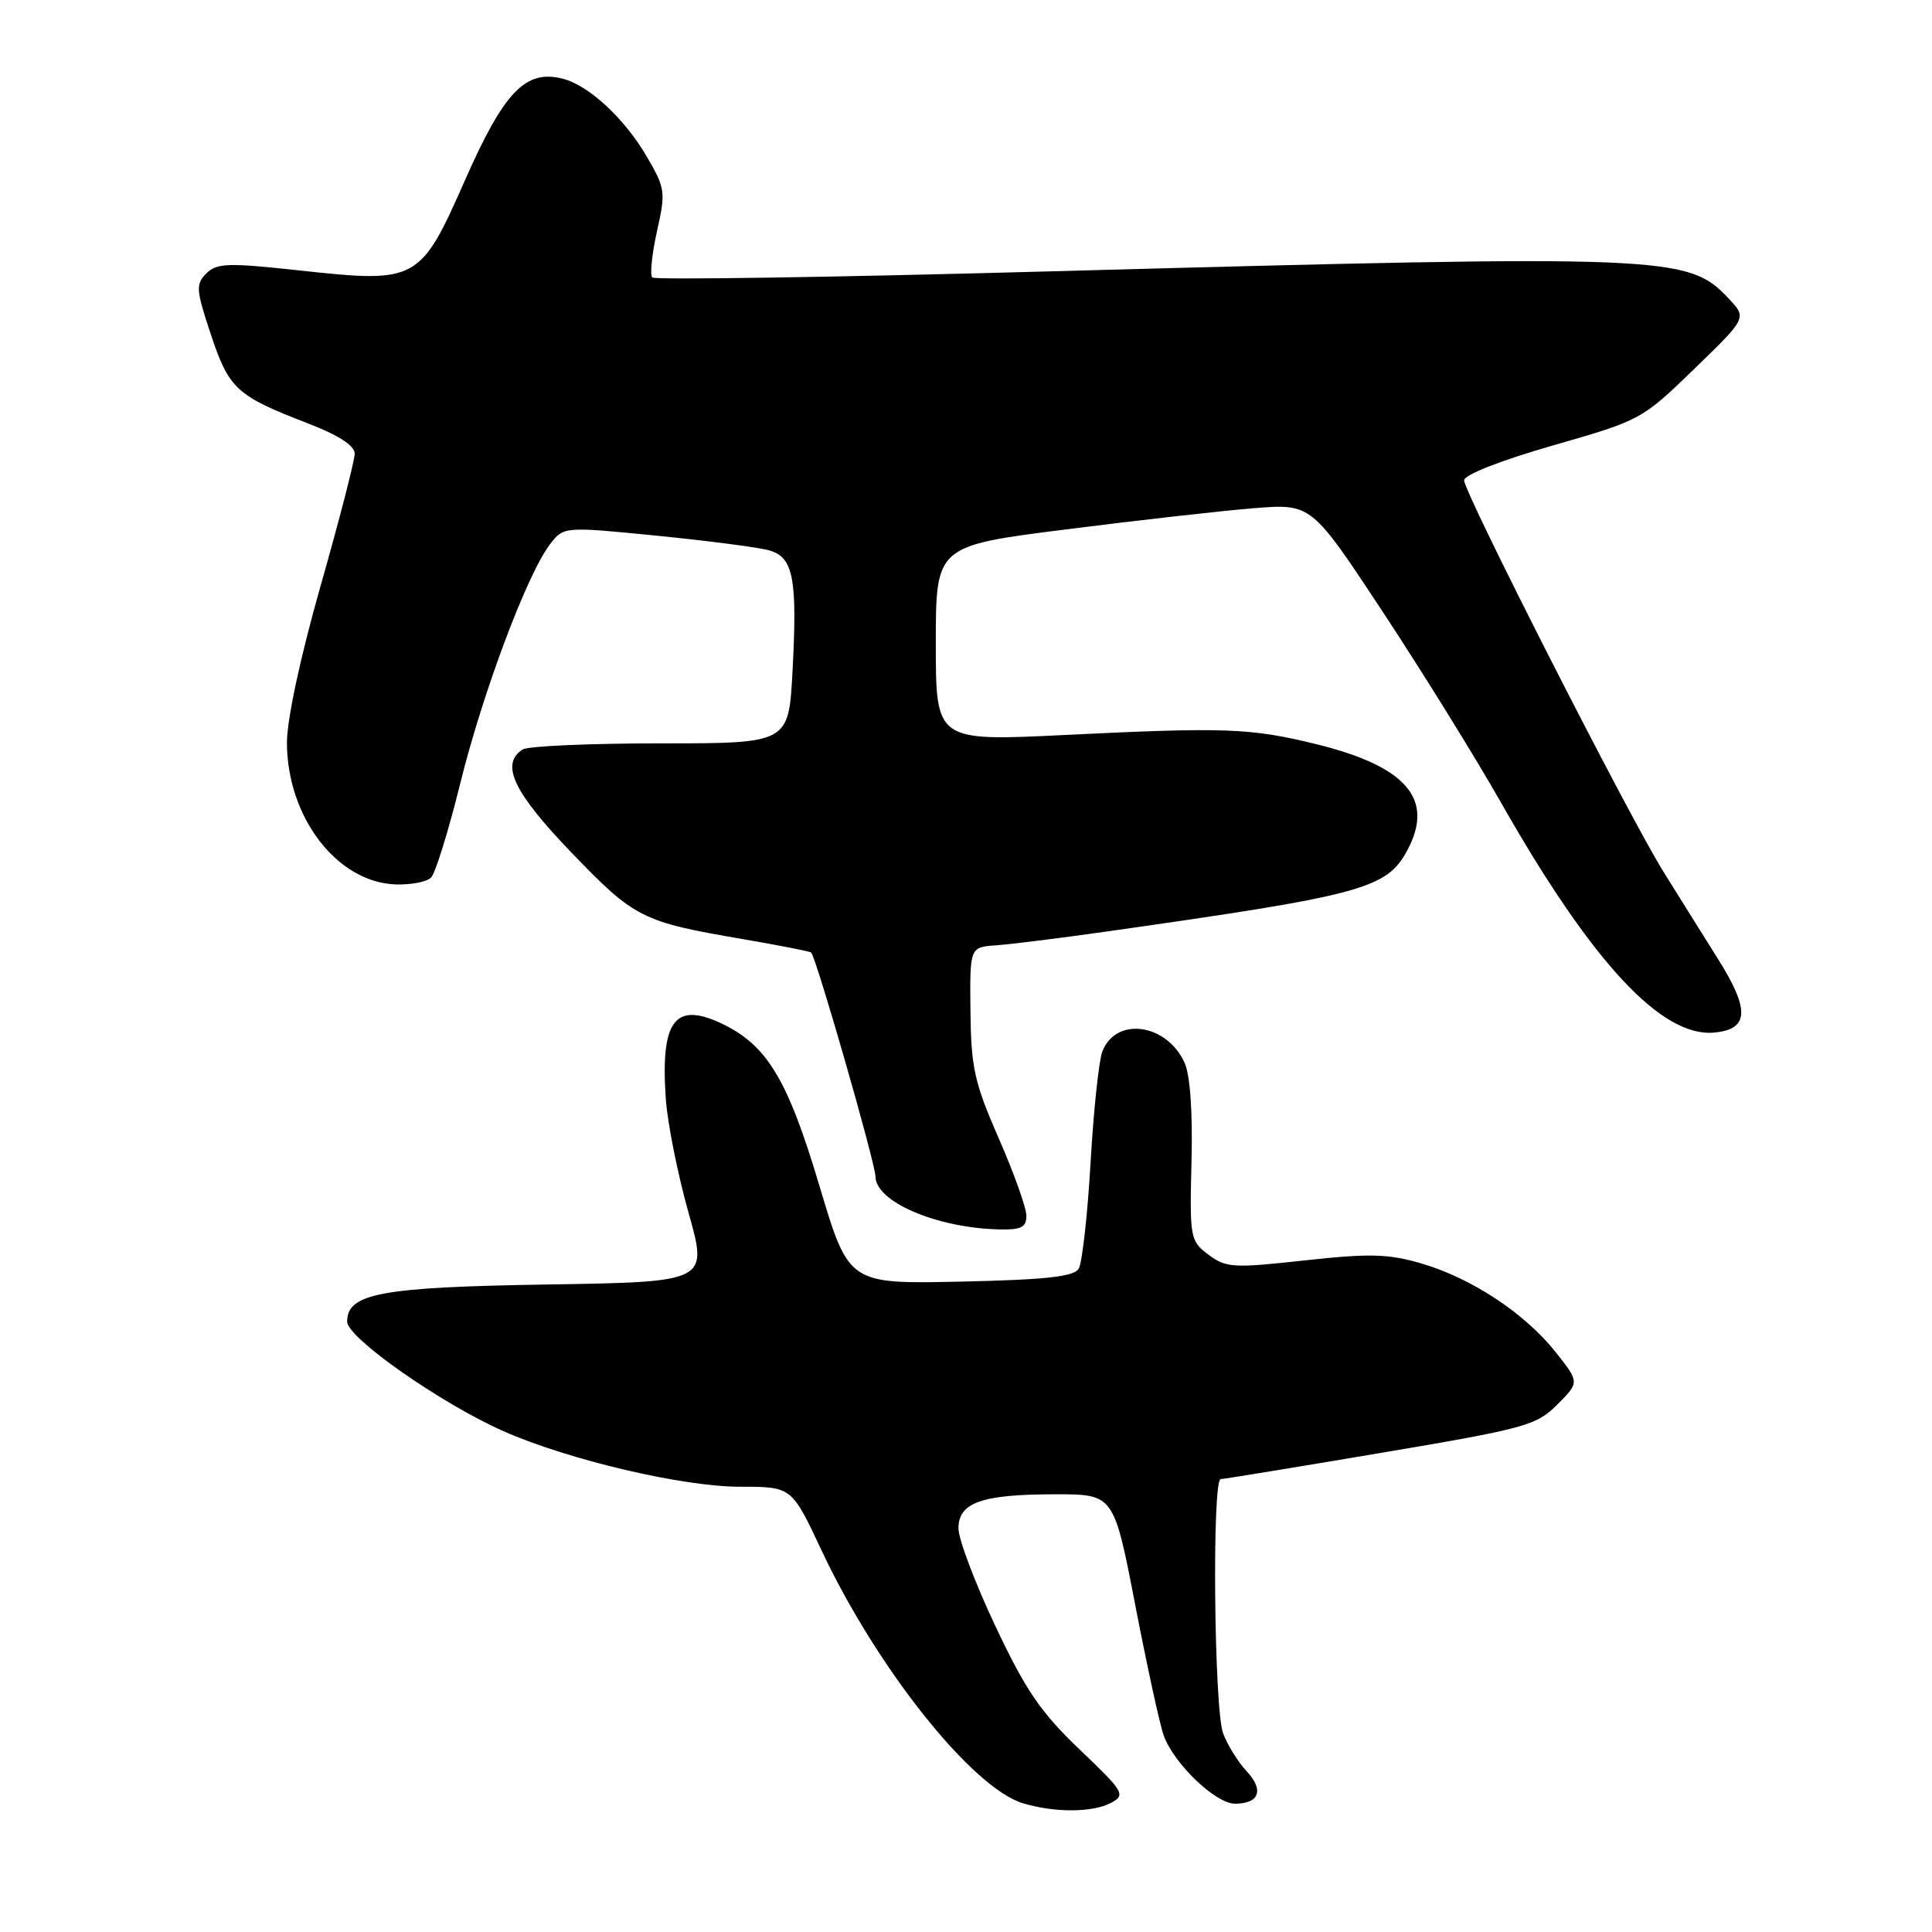 <?xml version="1.0" encoding="UTF-8" standalone="no"?>
<!DOCTYPE svg PUBLIC "-//W3C//DTD SVG 1.1//EN" "http://www.w3.org/Graphics/SVG/1.1/DTD/svg11.dtd" >
<svg xmlns="http://www.w3.org/2000/svg" xmlns:xlink="http://www.w3.org/1999/xlink" version="1.1" viewBox="0 0 256 256">
 <g >
 <path fill="currentColor"
d=" M 147.21 238.89 C 149.18 237.83 148.96 237.45 143.04 231.80 C 137.91 226.91 135.90 223.96 131.89 215.46 C 129.20 209.76 127.00 203.94 127.00 202.52 C 127.00 199.09 130.09 198.00 139.86 198.00 C 147.59 198.00 147.59 198.00 150.44 212.75 C 152.01 220.86 153.70 228.62 154.21 230.00 C 155.58 233.74 161.09 239.00 163.64 239.00 C 166.88 239.00 167.52 237.18 165.17 234.68 C 164.05 233.48 162.65 231.23 162.07 229.68 C 160.87 226.52 160.58 196.01 161.75 195.99 C 162.16 195.98 171.70 194.42 182.95 192.52 C 202.11 189.29 203.58 188.89 206.34 186.12 C 209.30 183.16 209.30 183.16 206.13 179.16 C 202.06 174.03 194.95 169.33 188.32 167.41 C 183.94 166.13 181.46 166.07 172.88 167.01 C 163.42 168.05 162.47 168.00 160.14 166.26 C 157.70 164.43 157.63 164.07 157.88 153.90 C 158.05 147.40 157.70 142.43 156.96 140.82 C 154.58 135.58 147.83 134.68 146.06 139.35 C 145.60 140.55 144.90 147.20 144.50 154.14 C 144.10 161.07 143.39 167.37 142.93 168.12 C 142.28 169.17 138.49 169.58 127.27 169.82 C 112.46 170.14 112.46 170.14 108.57 157.10 C 104.37 143.01 101.63 138.48 95.63 135.63 C 89.39 132.67 87.49 135.26 88.23 145.69 C 88.46 148.88 89.81 155.63 91.23 160.68 C 93.82 169.86 93.82 169.86 72.66 170.20 C 50.43 170.55 46.00 171.37 46.00 175.13 C 46.00 177.26 58.45 185.98 66.69 189.63 C 75.34 193.45 90.44 197.00 98.06 197.00 C 104.90 197.00 104.90 197.00 108.81 205.33 C 116.16 221.01 128.84 236.94 135.57 238.95 C 139.77 240.21 144.80 240.18 147.21 238.89 Z  M 136.00 161.09 C 136.00 160.04 134.35 155.42 132.34 150.84 C 129.12 143.49 128.67 141.49 128.59 134.00 C 128.50 125.50 128.50 125.50 132.00 125.26 C 133.93 125.12 140.45 124.31 146.50 123.45 C 180.58 118.62 183.73 117.77 186.47 112.68 C 190.13 105.88 186.36 101.52 174.27 98.57 C 165.66 96.47 162.29 96.35 141.25 97.38 C 124.00 98.23 124.00 98.23 124.00 85.28 C 124.00 72.33 124.00 72.33 141.25 70.15 C 150.74 68.94 161.94 67.68 166.14 67.34 C 173.77 66.73 173.77 66.73 183.25 81.11 C 188.47 89.03 195.55 100.45 198.98 106.50 C 210.94 127.53 220.19 137.49 227.16 136.82 C 231.77 136.38 231.89 133.80 227.60 127.00 C 225.70 123.97 222.46 118.80 220.41 115.50 C 215.71 107.93 194.00 65.29 194.00 63.64 C 194.00 62.92 198.91 60.99 205.75 59.03 C 217.38 55.70 217.57 55.60 224.48 48.90 C 231.47 42.13 231.47 42.13 229.09 39.59 C 223.66 33.81 221.33 33.72 138.27 35.98 C 110.10 36.75 86.77 37.10 86.43 36.77 C 86.10 36.43 86.38 33.68 87.05 30.66 C 88.23 25.42 88.16 24.95 85.66 20.68 C 82.71 15.64 77.98 11.28 74.53 10.42 C 69.65 9.19 66.80 12.14 61.69 23.71 C 55.67 37.35 55.34 37.53 39.71 35.84 C 30.20 34.80 28.72 34.85 27.34 36.23 C 25.91 37.66 25.97 38.40 27.94 44.32 C 30.34 51.54 31.35 52.46 40.75 56.08 C 44.86 57.66 47.00 59.05 47.00 60.11 C 47.00 61.00 44.98 68.85 42.50 77.56 C 39.79 87.08 38.01 95.39 38.02 98.44 C 38.06 108.31 44.66 116.90 52.41 117.19 C 54.43 117.26 56.54 116.86 57.12 116.28 C 57.69 115.71 59.42 110.13 60.97 103.87 C 63.94 91.81 69.85 76.07 72.87 72.13 C 74.69 69.76 74.69 69.76 87.10 70.99 C 93.92 71.67 100.61 72.54 101.97 72.94 C 105.13 73.85 105.67 76.69 105.01 89.00 C 104.50 98.50 104.50 98.50 87.50 98.50 C 78.15 98.50 69.94 98.86 69.25 99.31 C 66.26 101.24 68.04 104.99 75.72 112.97 C 84.08 121.66 85.07 122.16 98.39 124.43 C 103.28 125.27 107.38 126.07 107.49 126.22 C 108.26 127.23 116.00 154.19 116.00 155.87 C 116.00 159.21 124.00 162.67 132.25 162.90 C 135.31 162.98 136.00 162.65 136.00 161.09 Z "/>
</g>
</svg>